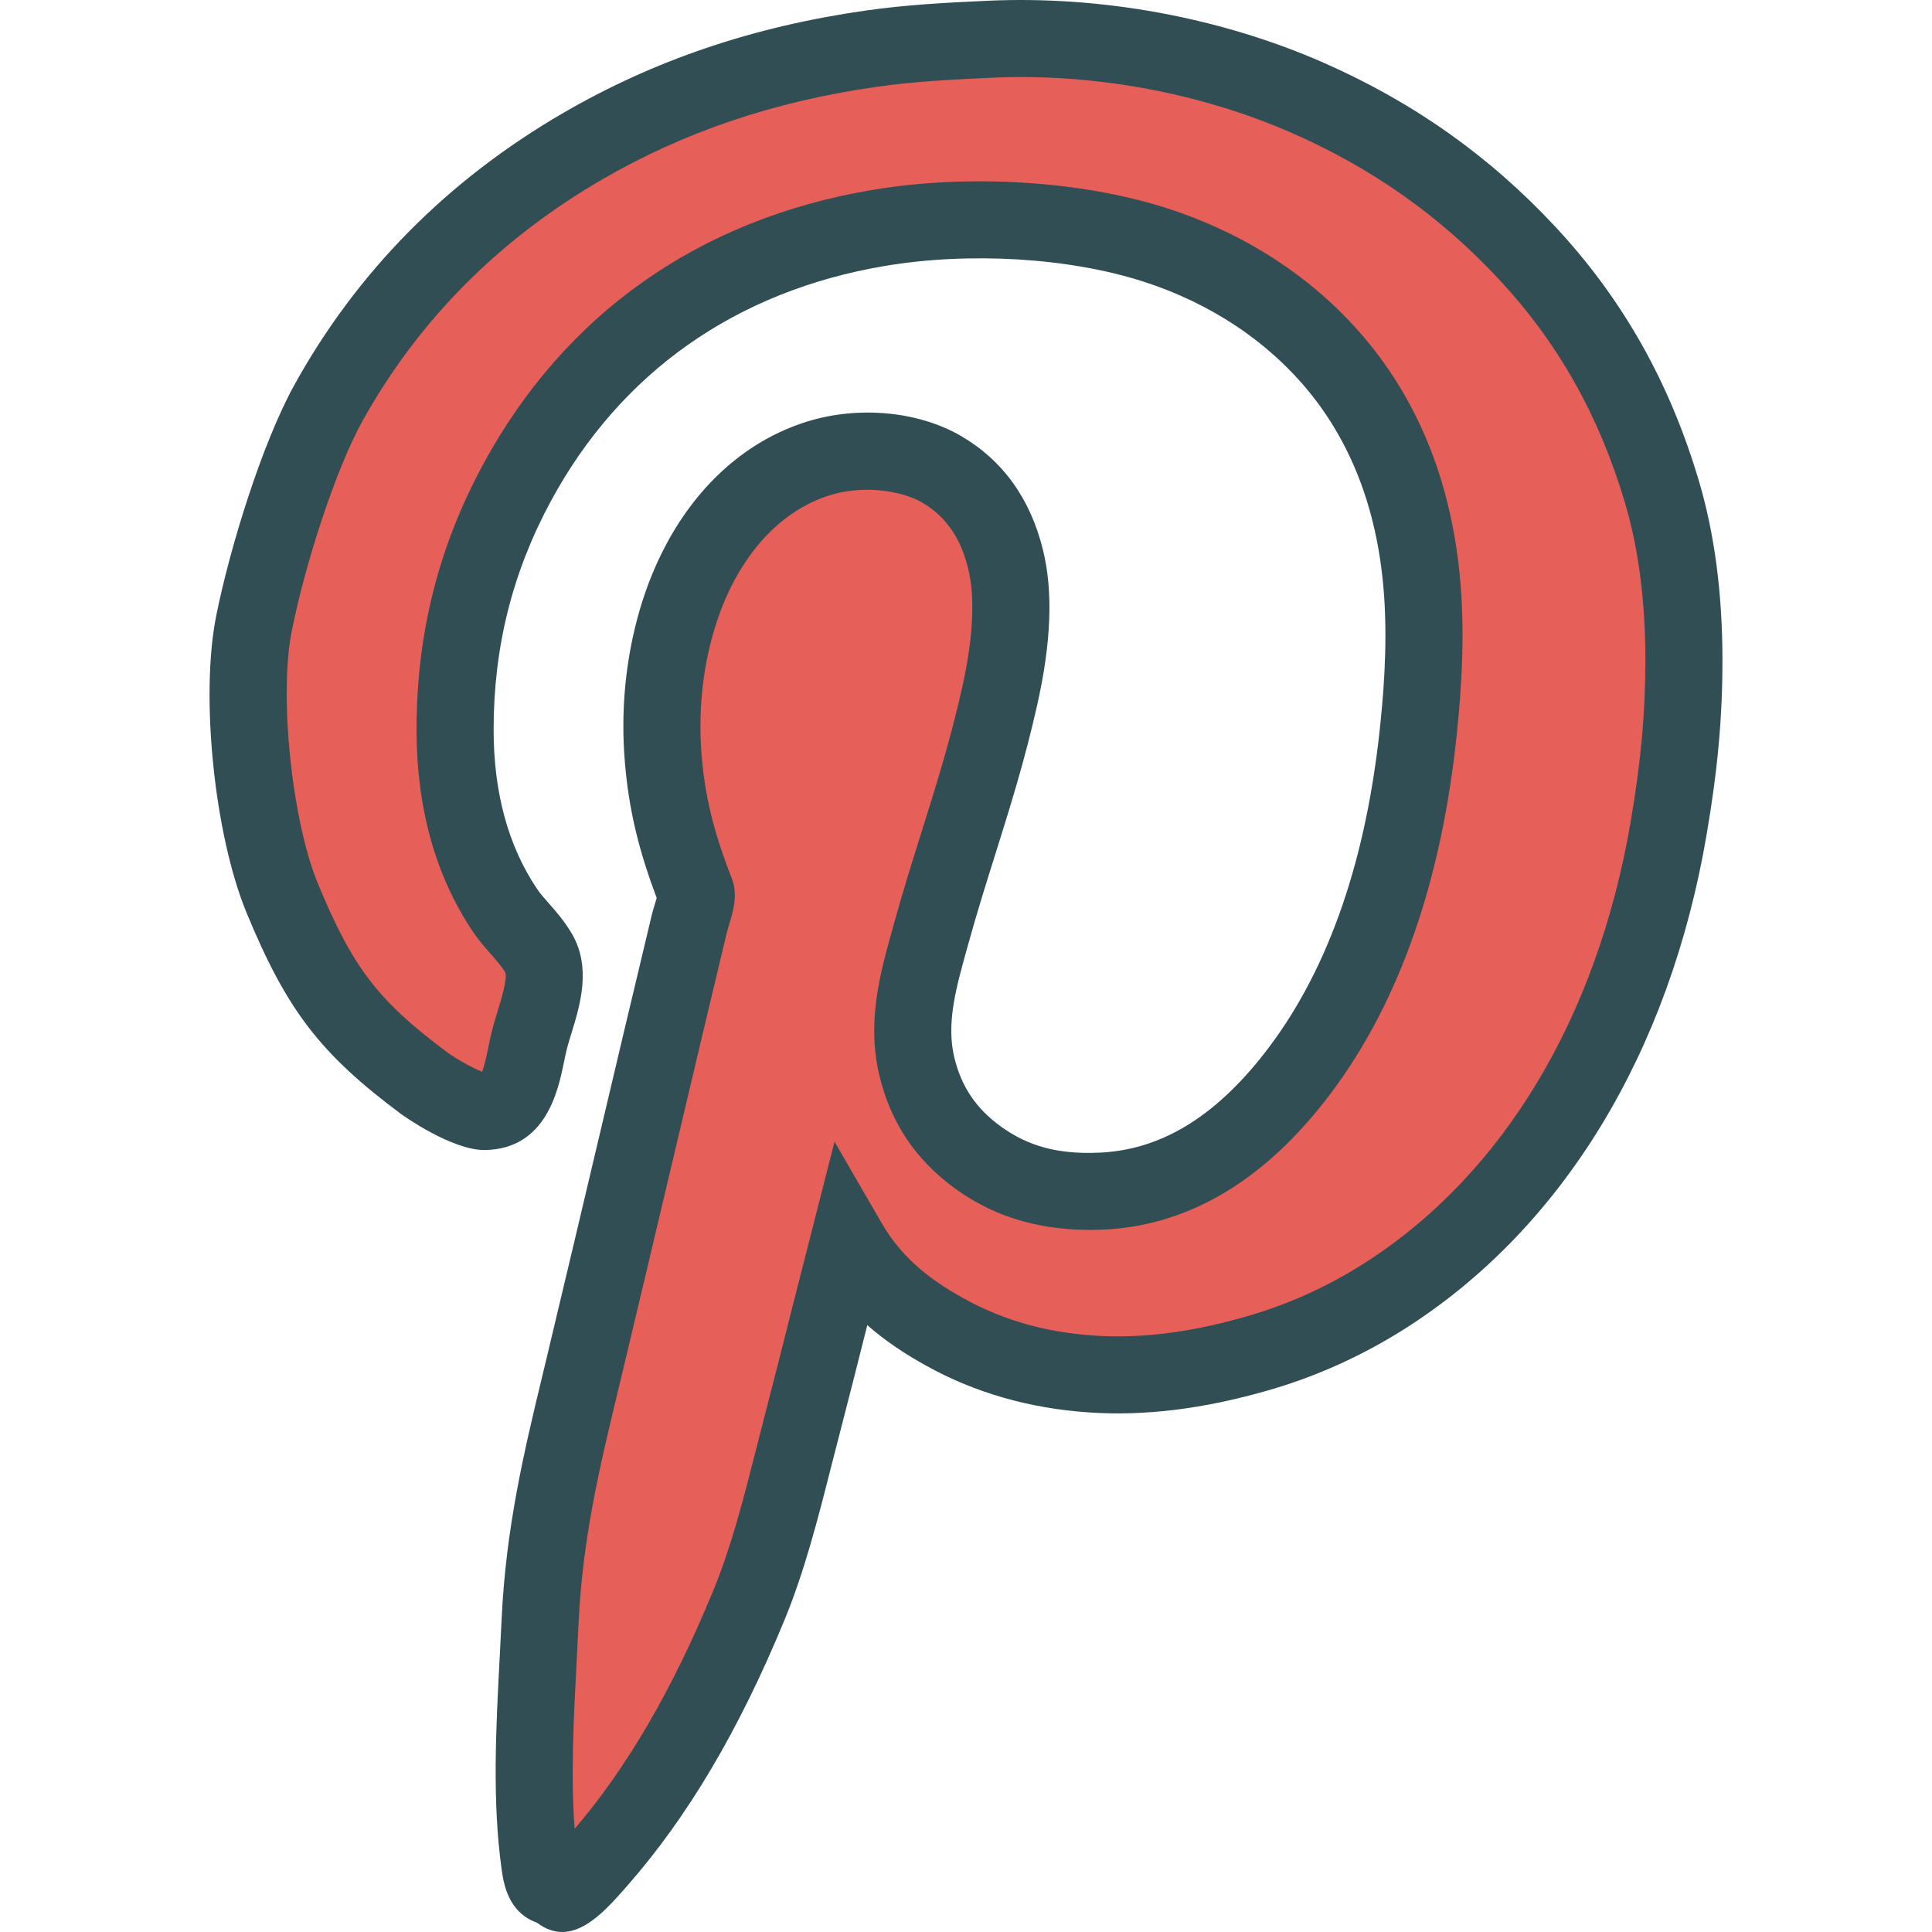 <?xml version="1.0" encoding="iso-8859-1"?>
<!-- Generator: Adobe Illustrator 19.0.0, SVG Export Plug-In . SVG Version: 6.00 Build 0)  -->
<svg version="1.1" id="Layer_1" xmlns="http://www.w3.org/2000/svg" xmlns:xlink="http://www.w3.org/1999/xlink" x="0px" y="0px"
	 viewBox="0 0 511.999 511.999" style="enable-background:new 0 0 511.999 511.999;" xml:space="preserve">
<path style="fill:#314E55;" d="M450.232,127.481c-7.758-26.211-20.223-48.279-38.112-67.454
	c-17.491-18.757-37.614-32.982-61.536-43.487C323.34,4.603,291.759-1.196,261.585,0.206c-11.009,0.504-21.758,1.082-32.299,2.608
	c-29.696,4.248-55.842,13.098-79.934,27.063c-30.743,17.835-54.745,42.101-71.338,72.126c-8.616,15.626-17.102,43.178-20.712,61.167
	c-4.268,21.215-0.509,58.011,8.057,78.762c10.7,25.867,19.505,37.329,40.974,53.329c0.13,0.095,13.402,9.653,22.247,9.508
	c16.105-0.309,19.305-15.711,20.841-23.115c0.289-1.396,0.568-2.782,0.908-4.079c0.299-1.147,0.688-2.373,1.077-3.65
	c2.274-7.354,5.375-17.421,0.229-26.346c-1.935-3.345-4.218-5.948-6.232-8.237c-1.097-1.247-2.194-2.448-3.081-3.774
	c-7.638-11.343-11.507-25.538-11.507-42.186c0-21.843,4.946-41.627,15.117-60.479c18.458-34.193,49.091-55.777,88.6-62.429
	c22.486-3.764,48.682-2.189,68.347,4.108c17.959,5.759,33.246,15.945,44.215,29.472c11.607,14.315,18.248,32.473,19.714,53.977
	c0.957,13.726-0.289,27.547-1.316,36.731c-3.969,35.34-14.26,63.79-30.574,84.571c-13.362,17.052-27.772,25.603-44.065,26.151
	c-10.49,0.409-18.328-1.735-25.418-6.811c-6.691-4.771-10.67-10.65-12.545-18.483c-2.124-8.945,0.439-18.219,3.161-28.036
	l0.439-1.57c2.383-8.641,4.866-16.533,7.309-24.301c3.839-12.24,7.818-24.9,11.099-39.578c3.709-16.573,4.198-29.955,1.516-40.9
	c-3.311-13.582-10.61-23.753-21.699-30.245c-11.737-6.846-28.36-8.162-42.31-3.356c-20.801,7.1-36.666,25.987-43.537,51.819
	c-3.48,13.123-4.497,26.894-2.992,40.909c1.157,10.989,3.61,20.971,8.157,33.032c-0.15,0.524-0.319,1.072-0.479,1.605
	c-0.329,1.077-0.628,2.114-0.848,3.006c-4.896,20.417-9.653,40.555-14.399,60.659c-4.507,19.086-9.014,38.142-13.621,57.388
	l-1.037,4.313c-4.717,19.609-9.583,39.887-10.71,64.094l-0.509,10.111c-0.997,18.807-2.014,38.257,0.509,56.251
	c0.499,3.51,1.605,11.383,9.354,14.135c2.313,1.74,4.547,2.468,6.711,2.468c6.482,0,12.255-6.586,17.162-12.171
	c16.025-18.219,29.646-41.219,41.652-70.306c5.375-13.008,8.935-27.004,12.375-40.545l2.074-8.067
	c2.513-9.643,4.976-19.415,7.409-29.083l0.16-0.643c4.527,3.959,9.752,7.534,15.805,10.849c12.814,7.095,27.273,11.228,42.959,12.28
	c14.708,0.997,30.185-0.888,47.266-5.789c12.973-3.7,25.398-9.319,36.936-16.708c41.393-26.505,69.613-72.874,79.456-130.556
	c2.952-17.236,4.208-31.092,4.208-46.329C456.464,157.352,454.37,141.382,450.232,127.481z"/>
<path style="fill:#E65F58;" d="M432.133,217.821c-8.875,51.953-33.854,93.431-70.341,116.795
	c-9.862,6.317-20.472,11.114-31.551,14.275c-14.768,4.243-27.961,5.893-40.256,5.051c-12.874-0.867-24.142-4.064-34.502-9.802
	c-10.361-5.669-17.082-11.827-21.799-19.959l-12.524-21.624l-11.288,44.285c-2.423,9.613-4.866,19.325-7.369,28.918l-2.094,8.187
	c-3.42,13.432-6.641,26.121-11.468,37.778c-10.75,26.061-22.756,46.673-36.647,62.927c-1.087-13.836-0.269-29.352,0.529-44.434
	l0.518-10.231c1.027-22.277,5.674-41.593,10.161-60.27l1.047-4.338c4.607-19.261,9.114-38.342,13.631-57.443
	c4.746-20.083,9.493-40.196,14.379-60.569c0.14-0.573,0.349-1.247,0.559-1.95c1.227-4.118,2.503-8.371,0.778-12.694
	c-4.378-11.223-6.691-20.173-7.718-29.94c-1.227-11.537-0.419-22.81,2.433-33.51c5.086-19.121,16.164-32.877,30.414-37.744
	c3.53-1.212,7.23-1.73,10.78-1.73c5.794,0,11.159,1.386,14.609,3.4c6.203,3.63,10.181,9.334,12.156,17.461
	c1.895,7.723,1.356,18.353-1.595,31.591c-3.101,13.836-6.771,25.533-10.66,37.918c-2.513,7.983-5.056,16.095-7.509,24.98
	l-0.429,1.551c-3.141,11.328-6.701,24.162-3.351,38.232c3.041,12.739,9.762,22.671,20.532,30.364
	c10.7,7.648,23.264,11.069,37.983,10.605c22.377-0.753,42.37-12.181,59.442-33.954c18.697-23.808,30.404-55.732,34.812-94.912
	c1.107-9.987,2.463-25.039,1.396-40.406c-1.775-25.777-9.922-47.79-24.232-65.435C349.487,74.58,330.87,62.11,309.111,55.14
	c-22.576-7.245-52.452-9.094-77.96-4.806c-45.95,7.738-81.63,32.932-103.189,72.869c-11.827,21.908-17.57,44.863-17.57,70.182
	c0,20.786,5.036,38.81,14.978,53.579c1.366,2.039,3.002,3.944,4.697,5.863c1.526,1.735,2.962,3.37,3.839,4.891
	c0.618,1.665-1.157,7.424-2.014,10.191c-0.479,1.561-0.937,3.061-1.306,4.462c-0.429,1.63-0.798,3.376-1.167,5.135
	c-0.399,1.925-1.007,4.891-1.655,6.522c-2.423-0.947-6.841-3.376-9.234-5.151c-18.348-13.666-25.079-22.452-34.293-44.744
	c-6.91-16.753-10.341-49.909-6.91-66.941c3.829-19.086,11.986-43.382,18.567-55.314c14.778-26.739,36.208-48.388,63.71-64.338
	c21.778-12.624,45.511-20.642,72.595-24.516c9.633-1.396,19.844-1.94,30.334-2.418c27.064-1.271,55.433,3.929,79.844,14.634
	c21.32,9.364,39.249,22.023,54.805,38.716c15.686,16.808,26.625,36.213,33.466,59.332c3.58,12.021,5.395,26.036,5.395,41.642
	C436.042,188.952,434.876,201.781,432.133,217.821z"/>
<g>
</g>
<g>
</g>
<g>
</g>
<g>
</g>
<g>
</g>
<g>
</g>
<g>
</g>
<g>
</g>
<g>
</g>
<g>
</g>
<g>
</g>
<g>
</g>
<g>
</g>
<g>
</g>
<g>
</g>
</svg>
